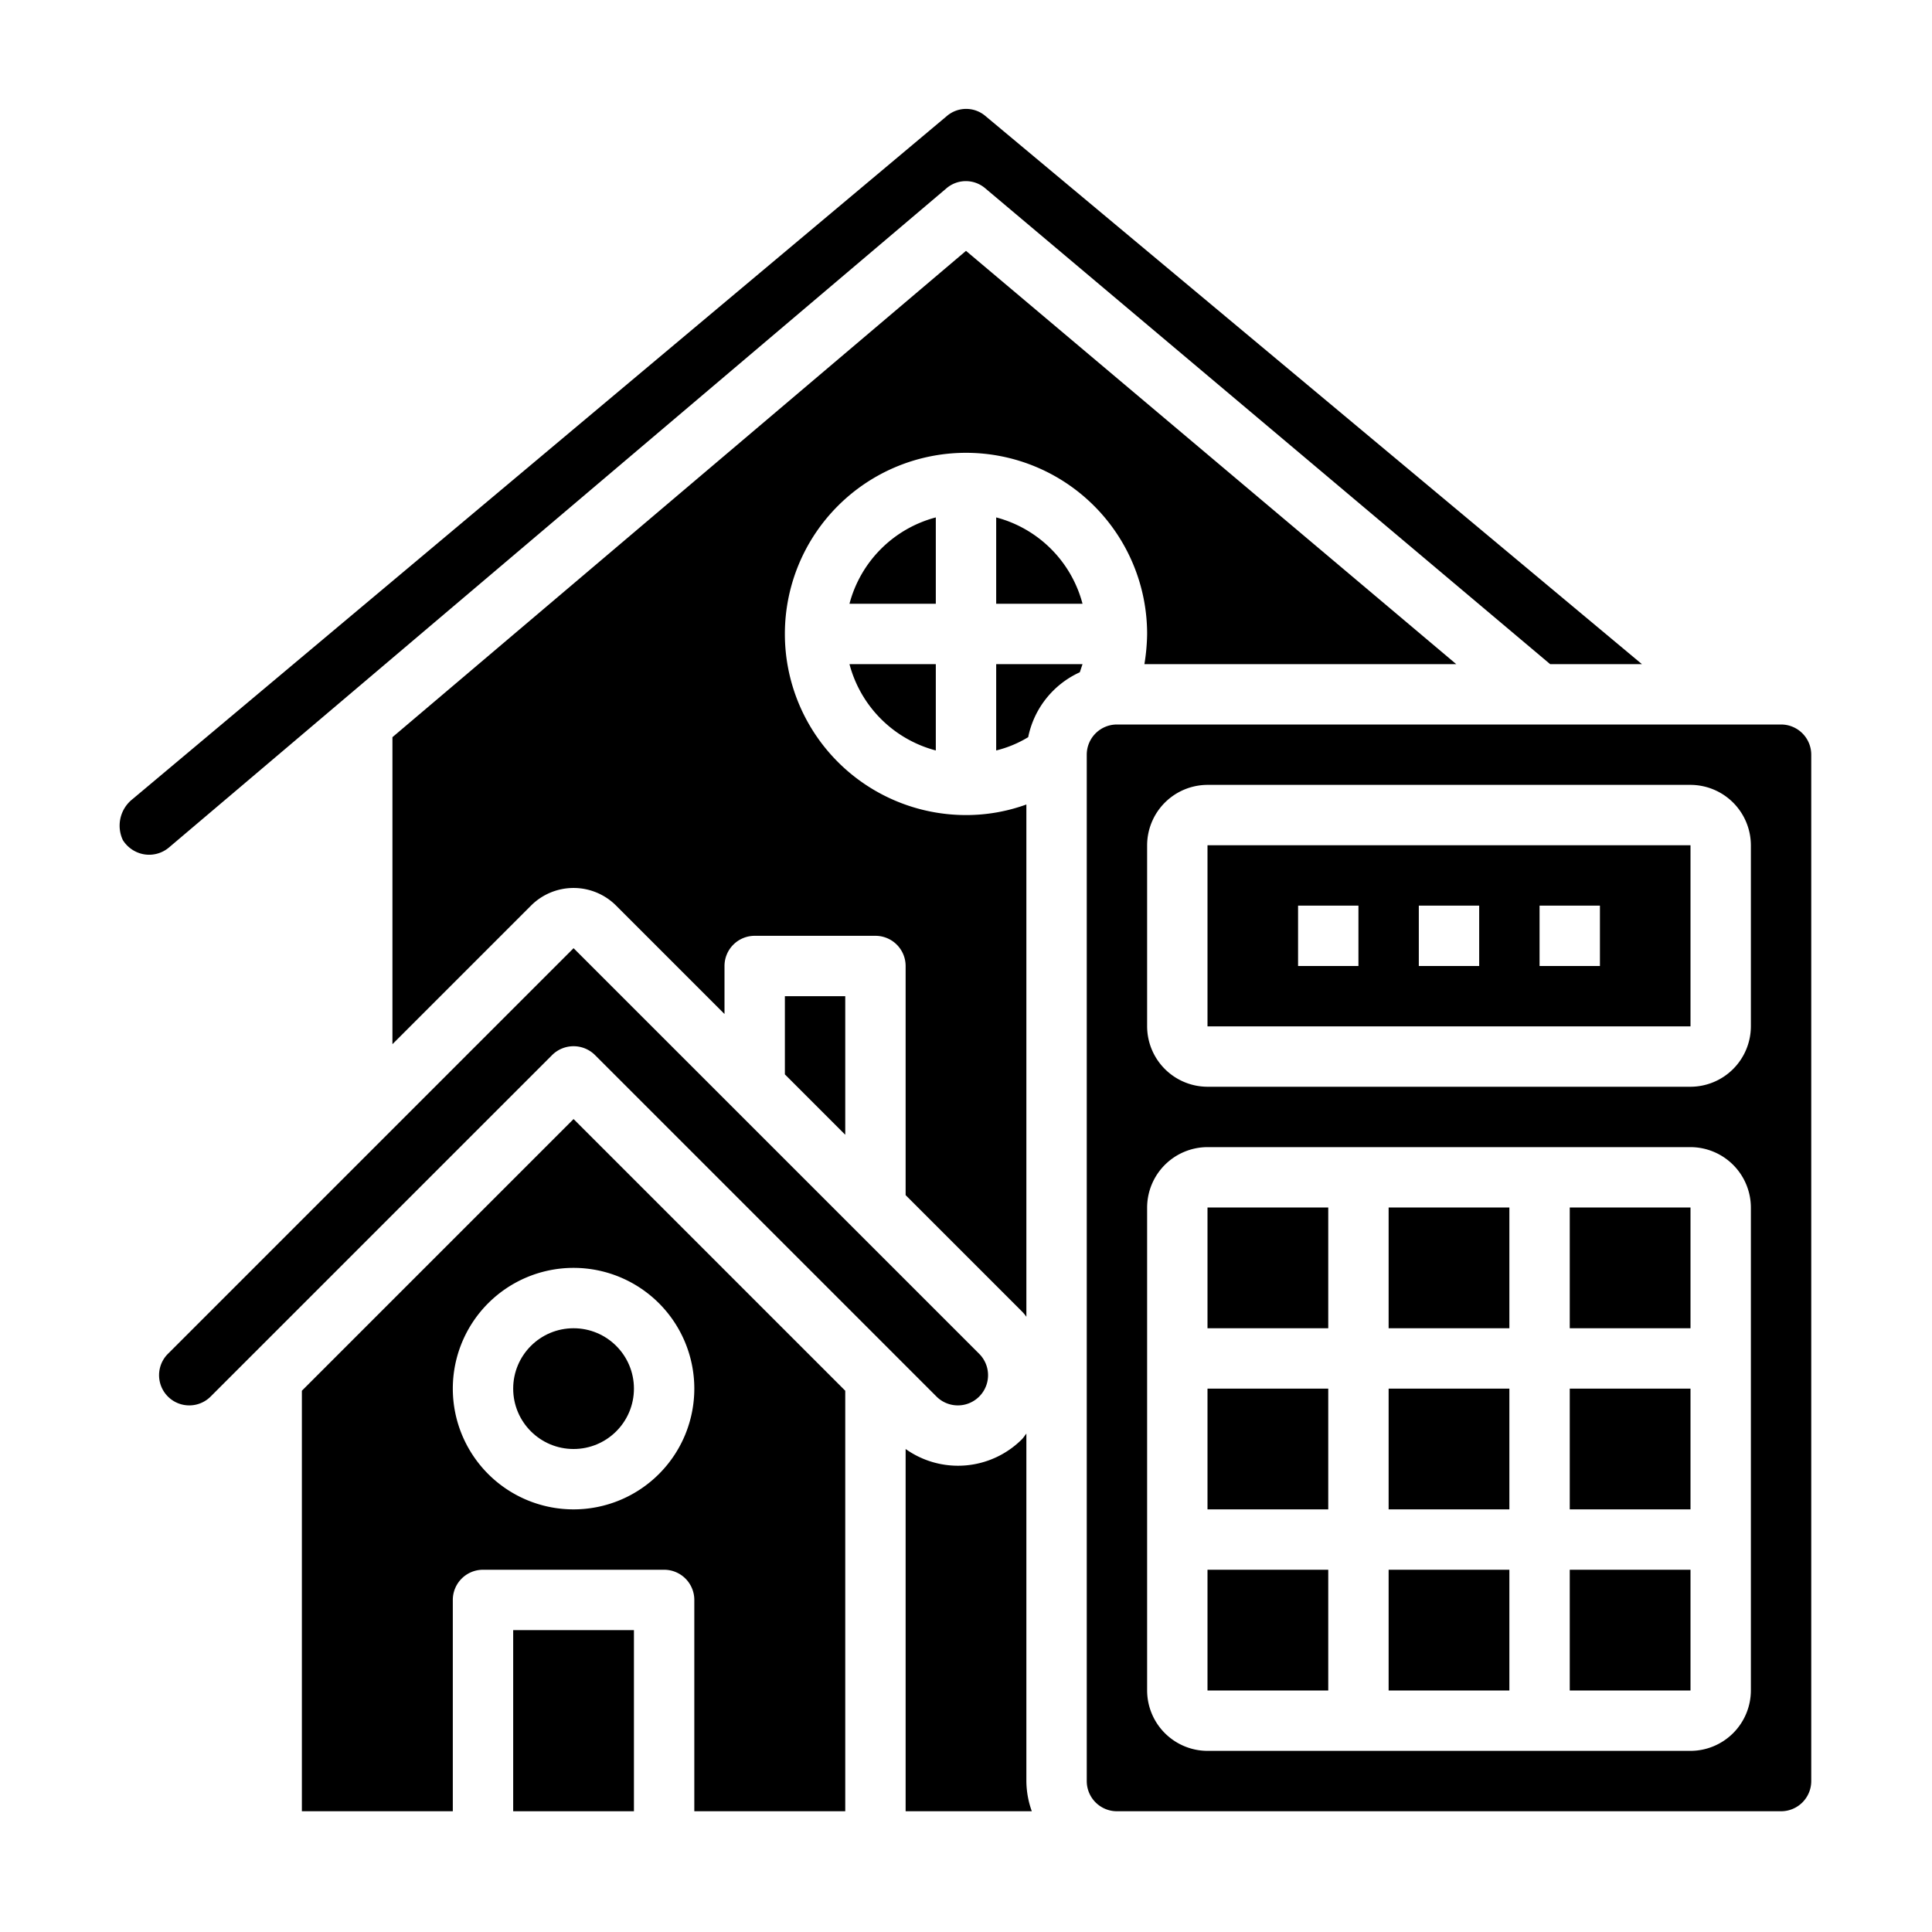<svg xmlns="http://www.w3.org/2000/svg" viewBox="0 0 64 64" x="0px" y="0px"><g data-name="Real Estate-Calculator-Home-Building-Calculate"><path d="M6.98,46.26,18.29,34.95a1.008,1.008,0,0,1,1.42,0L31.02,46.26a1,1,0,0,0,1.42-1.41L19,31.41,5.56,44.85a1,1,0,0,0,1.42,1.41Z"></path><path d="M31,24.86V22H28.14A4.017,4.017,0,0,0,31,24.86Z"></path><circle cx="19" cy="46" r="2"></circle><polygon points="28 37.59 28 33 26 33 26 35.59 28 37.59"></polygon><rect x="40" y="46" width="4" height="4"></rect><rect x="17" y="54" width="4" height="6"></rect><rect x="40" y="52" width="4" height="4"></rect><path d="M33.85,47.68A2.994,2.994,0,0,1,30,48V60h4.18A3,3,0,0,1,34,59V47.49C33.95,47.55,33.91,47.62,33.85,47.68Z"></path><path d="M48.24,22,32,8.31,13,24.42V34.59L17.59,30a1.992,1.992,0,0,1,2.82,0L24,33.59V32a1,1,0,0,1,1-1h4a1,1,0,0,1,1,1v7.59l3.85,3.85a1.3,1.3,0,0,1,.15.18V26.65A5.845,5.845,0,0,1,32,27a6,6,0,1,1,6-6,6.638,6.638,0,0,1-.09,1Z"></path><path d="M4.38,26.48a1.119,1.119,0,0,0-.31,1.35,1.038,1.038,0,0,0,.7.47,1.018,1.018,0,0,0,.82-.22L31.35,6.24a.987.987,0,0,1,1.29,0L51.35,22h3.04L32.64,3.84a.983.983,0,0,0-1.27,0Z"></path><path d="M31,17.14A4.017,4.017,0,0,0,28.14,20H31Z"></path><path d="M33,17.14V20h2.86A4.017,4.017,0,0,0,33,17.14Z"></path><path d="M35.77,22.27l.09-.27H33v2.86a3.777,3.777,0,0,0,1.06-.44A3.021,3.021,0,0,1,35.77,22.27Z"></path><path d="M15,53a1,1,0,0,1,1-1h6a1,1,0,0,1,1,1v7h5V46.07l-9-9-9,9V60h5Zm4-11a4,4,0,1,1-4,4A4,4,0,0,1,19,42Z"></path><rect x="40" y="40" width="4" height="4"></rect><rect x="52" y="40" width="4" height="4"></rect><path d="M40,34H56V28H40Zm11-4h2v2H51Zm-4,0h2v2H47Zm-4,0h2v2H43Z"></path><path d="M60,59V25a1,1,0,0,0-1-1H37a1,1,0,0,0-1,1V59a1,1,0,0,0,1,1H59A1,1,0,0,0,60,59Zm-2-3a2.006,2.006,0,0,1-2,2H40a2.006,2.006,0,0,1-2-2V40a2.006,2.006,0,0,1,2-2H56a2.006,2.006,0,0,1,2,2Zm0-22a2.006,2.006,0,0,1-2,2H40a2.006,2.006,0,0,1-2-2V28a2.006,2.006,0,0,1,2-2H56a2.006,2.006,0,0,1,2,2Z"></path><rect x="52" y="52" width="4" height="4"></rect><rect x="52" y="46" width="4" height="4"></rect><rect x="46" y="52" width="4" height="4"></rect><rect x="46" y="46" width="4" height="4"></rect><rect x="46" y="40" width="4" height="4"></rect></g></svg>